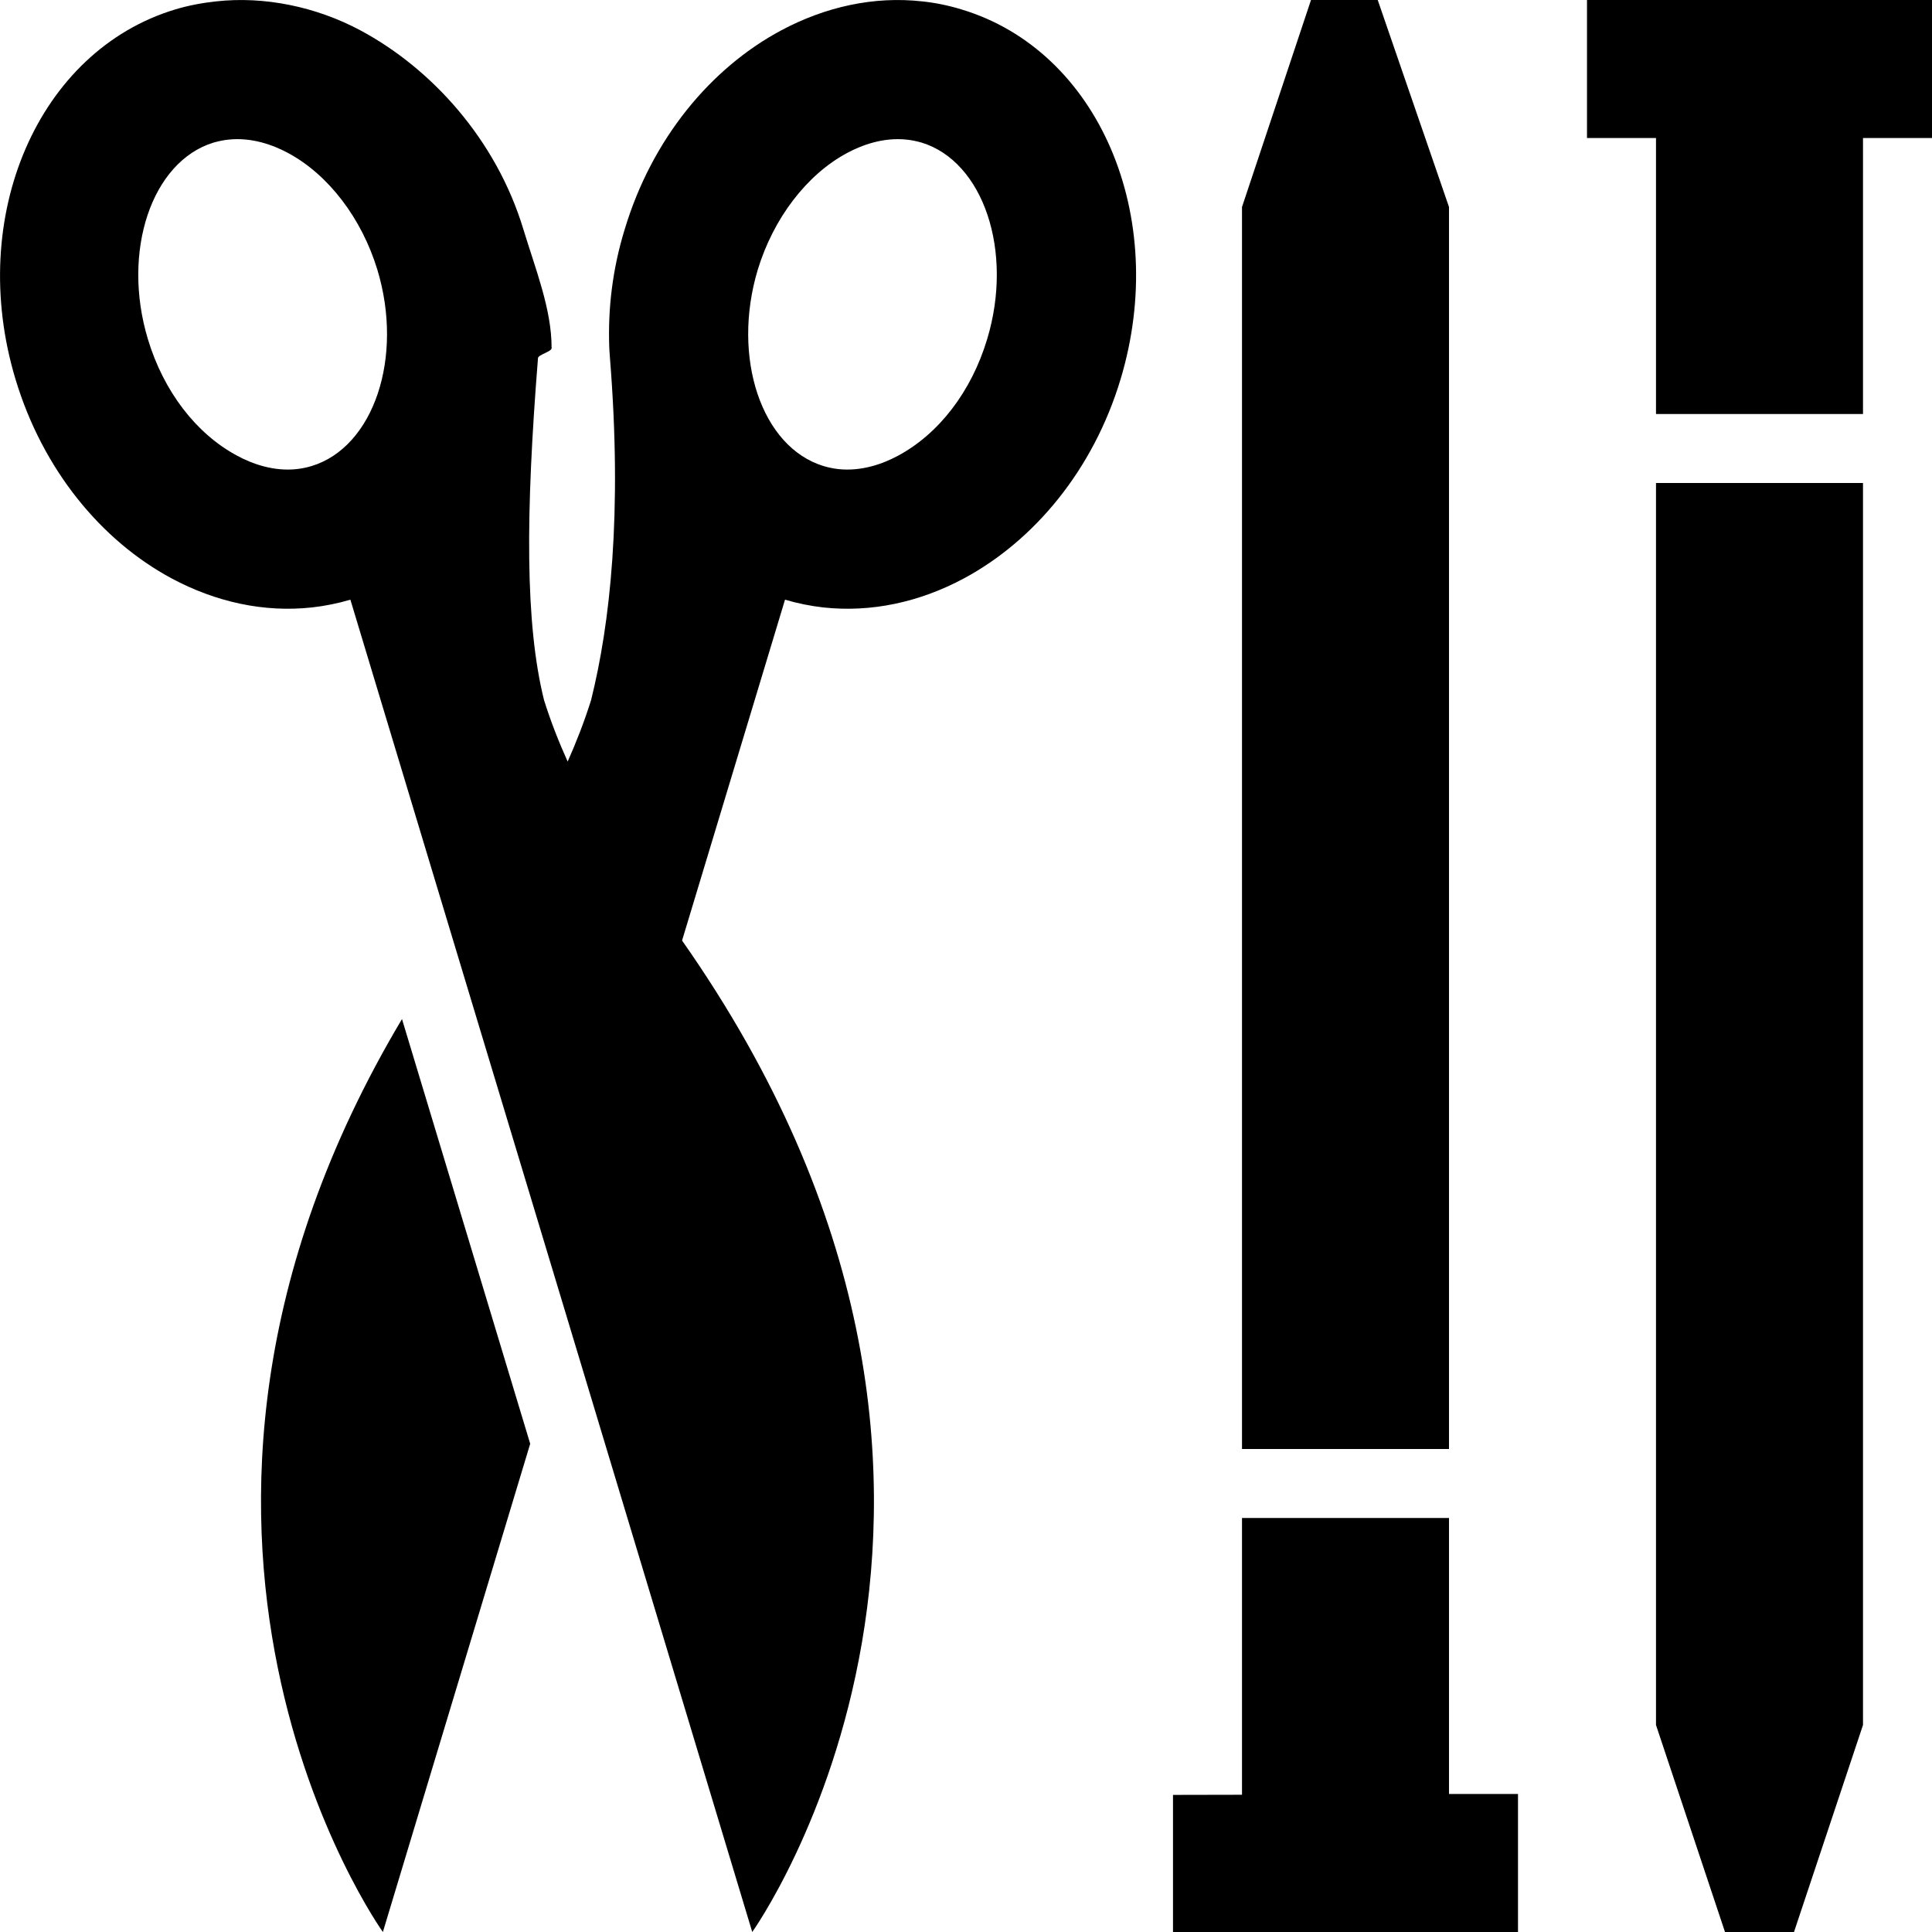 <?xml version="1.0" encoding="utf-8"?>
<!-- Generator: Adobe Illustrator 17.1.0, SVG Export Plug-In . SVG Version: 6.00 Build 0)  -->
<!DOCTYPE svg PUBLIC "-//W3C//DTD SVG 1.1//EN" "http://www.w3.org/Graphics/SVG/1.1/DTD/svg11.dtd">
<svg version="1.1" id="Layer_1" xmlns="http://www.w3.org/2000/svg" xmlns:xlink="http://www.w3.org/1999/xlink" x="0px" y="0px"
	 viewBox="0 0 28 28" enable-background="new 0 0 28 28" xml:space="preserve">
<g>
	<defs>
		<rect id="SVGID_1_" width="28" height="28"/>
	</defs>
	<clipPath id="SVGID_2_">
		<use xlink:href="#SVGID_1_"  overflow="visible"/>
	</clipPath>
	<path clip-path="url(#SVGID_2_)" d="M21,3l-1.033-3H19l-1,3v18h3V3z M5.549,28l2.135-7.076l-1.858-6.155
		C1.396,22.203,5.549,28,5.549,28 M13.936,0.137c-0.19-0.058-0.379-0.097-0.571-0.117c-0.701-0.078-1.402,0.078-2.043,0.42
		c-1.021,0.546-1.875,1.572-2.269,2.886C8.875,3.904,8.809,4.481,8.83,5.036c0.002,0.004,0.002,0.007,0,0.011
		C8.832,5.095,8.838,5.142,8.84,5.19c0.181,2.258,0.002,3.85-0.274,4.958c-0.101,0.321-0.218,0.617-0.339,0.889
		c-0.123-0.272-0.241-0.568-0.342-0.889C7.609,9.04,7.617,7.448,7.797,5.19c0.002-0.048,0.197-0.095,0.197-0.143V5.036
		c0-0.555-0.232-1.132-0.408-1.71C7.189,2.012,6.244,0.986,5.223,0.44c-0.639-0.342-1.391-0.498-2.09-0.42
		C2.941,0.04,2.729,0.079,2.539,0.137c-1.984,0.598-3.027,2.998-2.314,5.36c0.396,1.314,1.244,2.339,2.263,2.886
		c0.641,0.343,1.34,0.497,2.037,0.42c0.186-0.021,0.37-0.058,0.553-0.112l1.49,4.94l1.659,5.497L10.902,28
		c0,0,4.578-6.396-1.017-14.369l1.492-4.94c0.184,0.054,0.367,0.091,0.551,0.112c0.699,0.077,1.402-0.077,2.041-0.42
		c1.019-0.547,1.875-1.572,2.271-2.886C16.951,3.135,15.922,0.735,13.936,0.137 M4.514,6.755C4.443,6.776,4.373,6.79,4.305,6.798
		c-0.34,0.038-0.653-0.077-0.867-0.193C2.844,6.288,2.371,5.672,2.143,4.914C1.76,3.644,2.197,2.34,3.096,2.066
		c0.074-0.02,0.142-0.035,0.211-0.042c0.341-0.038,0.654,0.078,0.867,0.193C4.76,2.531,5.242,3.164,5.469,3.909
		C5.854,5.18,5.416,6.482,4.514,6.755 M14.307,4.914c-0.227,0.758-0.7,1.374-1.293,1.691c-0.215,0.116-0.528,0.231-0.868,0.193
		c-0.068-0.008-0.138-0.022-0.209-0.043C11.035,6.482,10.6,5.18,10.982,3.909c0.227-0.745,0.709-1.378,1.295-1.692
		c0.215-0.115,0.526-0.231,0.869-0.193c0.067,0.007,0.137,0.022,0.209,0.042C14.254,2.34,14.691,3.644,14.307,4.914 M23,0v2h1v4h3V2
		h1V0H23z M24,25l1,3h1l1-3V7h-3V25z M21,22h-3v4.011l-1,0.002V28h5v-2h-1V22z"/>
</g>
</svg>
